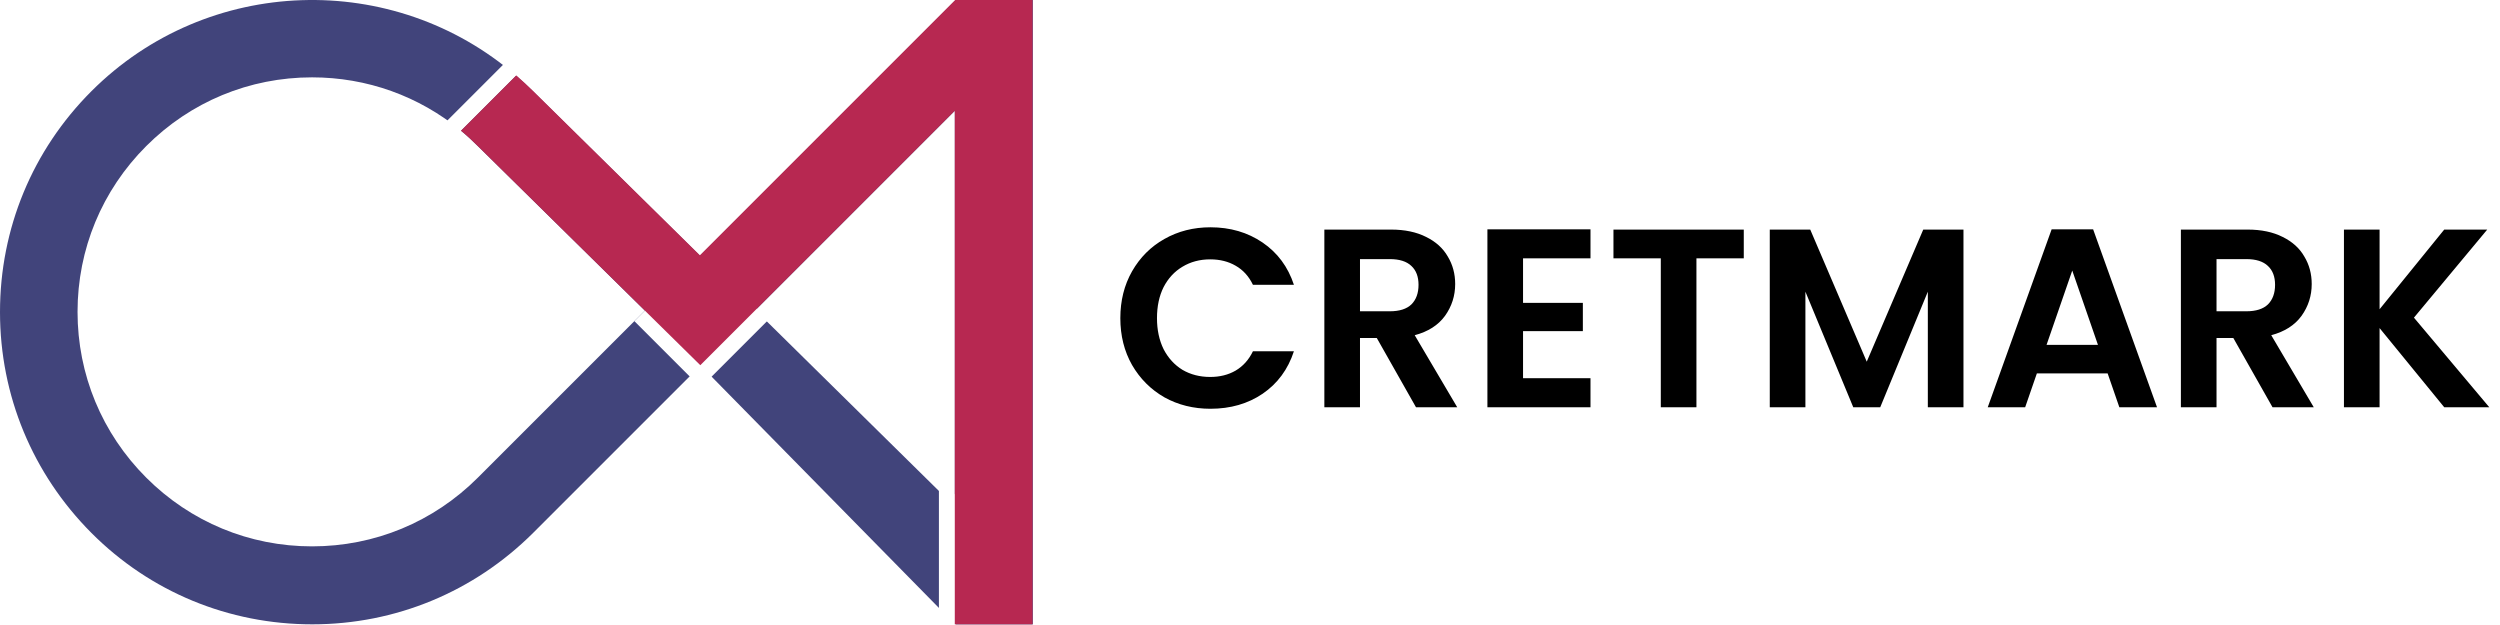 <svg width="884" height="221" viewBox="0 0 884 221" fill="none" xmlns="http://www.w3.org/2000/svg">
<rect x="0" y="0" width="884" height="221" fill="#808080" stroke="none"/>
<g clip-path="url(#clip0)">
<rect width="884" height="221" fill="white"/>
<path d="M396.15 112.5C396.15 106.32 397.53 100.8 400.29 95.94C403.11 91.02 406.92 87.21 411.72 84.51C416.58 81.75 422.01 80.37 428.01 80.37C435.03 80.37 441.18 82.17 446.46 85.77C451.74 89.37 455.43 94.35 457.53 100.71H443.04C441.6 97.71 439.56 95.46 436.92 93.96C434.34 92.46 431.34 91.71 427.92 91.71C424.26 91.71 420.99 92.58 418.11 94.32C415.29 96 413.07 98.4 411.45 101.52C409.89 104.64 409.11 108.3 409.11 112.5C409.11 116.64 409.89 120.3 411.45 123.48C413.07 126.6 415.29 129.03 418.11 130.77C420.99 132.45 424.26 133.29 427.92 133.29C431.34 133.29 434.34 132.54 436.92 131.04C439.56 129.48 441.6 127.2 443.04 124.2H457.53C455.43 130.62 451.74 135.63 446.46 139.23C441.24 142.77 435.09 144.54 428.01 144.54C422.01 144.54 416.58 143.19 411.72 140.49C406.92 137.73 403.11 133.92 400.29 129.06C397.53 124.2 396.15 118.68 396.15 112.5ZM500.692 144L486.832 119.52H480.892V144H468.292V81.18H491.872C496.732 81.18 500.872 82.05 504.292 83.79C507.712 85.47 510.262 87.78 511.942 90.72C513.682 93.6 514.552 96.84 514.552 100.44C514.552 104.58 513.352 108.33 510.952 111.69C508.552 114.99 504.982 117.27 500.242 118.53L515.272 144H500.692ZM480.892 110.07H491.422C494.842 110.07 497.392 109.26 499.072 107.64C500.752 105.96 501.592 103.65 501.592 100.71C501.592 97.83 500.752 95.61 499.072 94.05C497.392 92.43 494.842 91.62 491.422 91.62H480.892V110.07ZM538.548 91.35V107.1H559.698V117.09H538.548V133.74H562.398V144H525.948V81.09H562.398V91.35H538.548ZM616.599 81.18V91.35H599.859V144H587.259V91.35H570.519V81.18H616.599ZM694.282 81.18V144H681.682V103.14L664.852 144H655.312L638.392 103.14V144H625.792V81.18H640.102L660.082 127.89L680.062 81.18H694.282ZM745.259 132.03H720.239L716.099 144H702.869L725.459 81.09H740.129L762.719 144H749.399L745.259 132.03ZM741.839 121.95L732.749 95.67L723.659 121.95H741.839ZM803.563 144L789.703 119.52H783.763V144H771.163V81.18H794.743C799.603 81.18 803.743 82.05 807.163 83.79C810.583 85.47 813.133 87.78 814.813 90.72C816.553 93.6 817.423 96.84 817.423 100.44C817.423 104.58 816.223 108.33 813.823 111.69C811.423 114.99 807.853 117.27 803.113 118.53L818.143 144H803.563ZM783.763 110.07H794.293C797.713 110.07 800.263 109.26 801.943 107.64C803.623 105.96 804.463 103.65 804.463 100.71C804.463 97.83 803.623 95.61 801.943 94.05C800.263 92.43 797.713 91.62 794.293 91.62H783.763V110.07ZM864.279 144L841.419 116.01V144H828.819V81.18H841.419V109.35L864.279 81.18H879.489L853.569 112.32L880.209 144H864.279Z" fill="black"/>
<path d="M337.782 0.156L247.504 90.434L188.433 32.255C186.501 30.323 184.569 28.54 182.563 26.831C139.244 -10.692 73.412 -8.835 32.322 32.255C11.443 53.134 0 80.849 0 110.348C0 139.846 11.517 167.561 32.322 188.44C53.127 209.32 80.916 220.762 110.415 220.762C139.913 220.762 167.628 209.245 188.507 188.44L247.727 129.221L337.708 220.762H365.2V0.007L337.782 0.156ZM168.965 168.899C153.287 184.577 132.483 193.196 110.34 193.196C88.198 193.196 67.393 184.577 51.715 168.899C36.037 153.221 27.418 132.416 27.418 110.273C27.418 88.131 36.037 67.326 51.715 51.648C67.393 35.97 88.198 27.351 110.34 27.351C129.733 27.351 148.161 33.964 163.021 46.224C165.102 47.933 167.108 49.791 169.04 51.722L228.037 109.828L168.965 168.899ZM267.12 109.679L337.634 39.165V179.152L267.12 109.679Z" fill="#41447B"/>
<path d="M332 171L338 175.017V225L332 220.537V171Z" fill="white"/>
<path d="M187.787 13L189.344 19.928L155.924 53.348L154.665 46.122L187.787 13Z" fill="white"/>
<rect x="267.412" y="108.921" width="5.991" height="30.037" transform="rotate(45 267.412 108.921)" fill="white"/>
<rect x="248.453" y="129.217" width="5.991" height="28.154" transform="rotate(135 248.453 129.217)" fill="white"/>
<path d="M365.105 0V220.755H337.613V179.145V39.158L267.099 109.672L247.631 129.139L228.015 109.82L169.019 51.715C167.087 49.783 165.08 47.926 163 46.217L182.542 26.675C184.548 28.384 186.48 30.241 188.412 32.099L247.483 90.278L337.761 0H365.105Z" fill="#B72851"/>
</g>
<defs>
<clipPath id="clip0">
<rect width="884" height="221" fill="white"/>
</clipPath>
</defs>
</svg>
